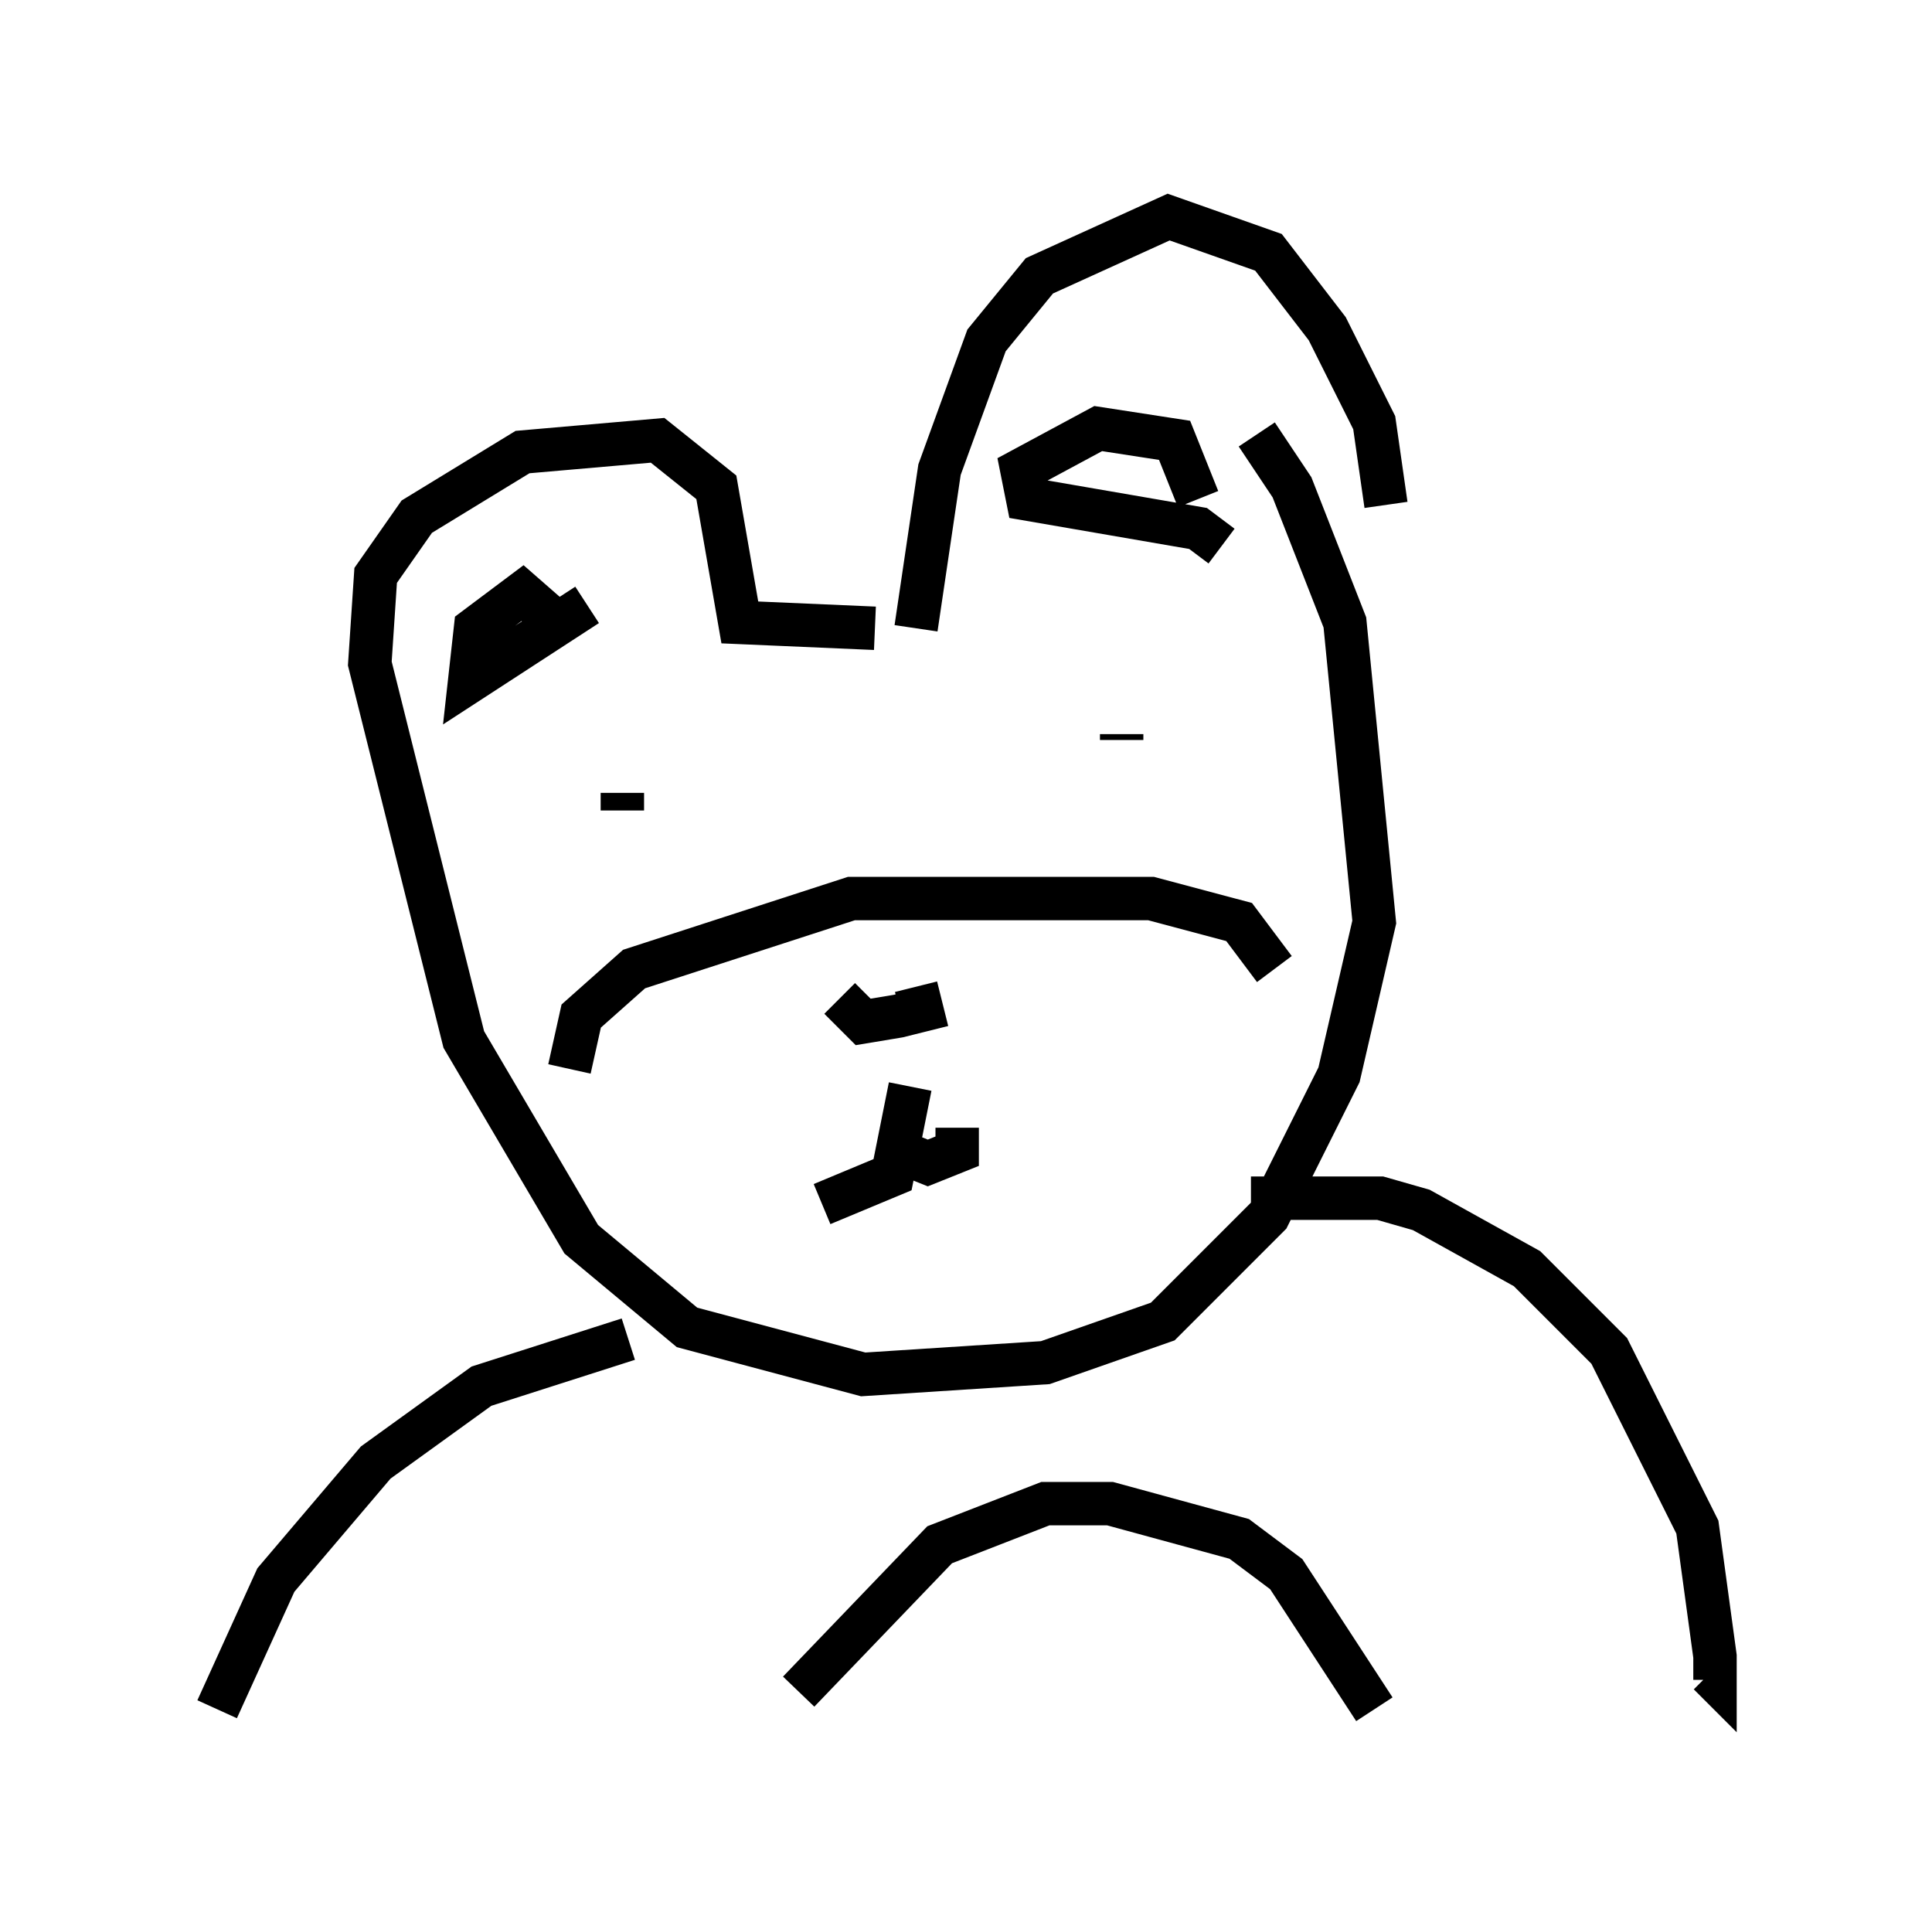 <?xml version="1.0" encoding="utf-8" ?>
<svg baseProfile="full" height="44.37" version="1.1" width="44.506" xmlns="http://www.w3.org/2000/svg" xmlns:ev="http://www.w3.org/2001/xml-events" xmlns:xlink="http://www.w3.org/1999/xlink"><defs /><rect fill="white" height="44.37" width="44.506" x="0" y="0" /><path d="M31.387, 11.901 m0.541, -0.271 l-0.271, -1.894 -1.083, -2.165 l-1.353, -1.759 -2.3, -0.812 l-2.977, 1.353 -1.218, 1.488 l-1.083, 2.977 -0.541, 3.654 m-0.947, 0.0 l-3.112, -0.135 -0.541, -3.112 l-1.353, -1.083 -3.112, 0.271 l-2.436, 1.488 -0.947, 1.353 l-0.135, 2.03 2.165, 8.66 l2.706, 4.601 2.436, 2.03 l4.059, 1.083 4.195, -0.271 l2.706, -0.947 2.436, -2.436 l1.624, -3.248 0.812, -3.518 l-0.677, -6.901 -1.218, -3.112 l-0.812, -1.218 m0.406, 12.314 l-0.812, -1.083 -2.03, -0.541 l-6.901, 0.0 -5.007, 1.624 l-1.218, 1.083 -0.271, 1.218 m7.984, -1.894 l0.135, 0.541 -0.541, 0.135 l-0.812, 0.135 -0.541, -0.541 m1.624, 2.03 l-0.406, 2.03 -1.624, 0.677 m1.759, -1.218 l0.677, 0.271 0.677, -0.271 l0.0, -0.541 m-7.713, -7.713 l0.0, 0.406 m11.502, -1.759 l0.0, 0.135 m-12.314, -3.112 l-2.706, 1.759 0.135, -1.218 l1.083, -0.812 1.083, 0.947 m15.02, -2.03 l-0.541, -0.406 -3.924, -0.677 l-0.135, -0.677 1.759, -0.947 l1.759, 0.271 0.541, 1.353 m1.218, 16.103 l2.977, 0.0 0.947, 0.271 l2.436, 1.353 1.894, 1.894 l2.03, 4.059 0.406, 2.977 l0.0, 0.541 -0.135, -0.135 m-24.898, -7.713 l-3.383, 1.083 -2.436, 1.759 l-2.3, 2.706 -1.353, 2.977 m13.396, -0.406 l3.248, -3.383 2.436, -0.947 l1.488, 0.0 2.977, 0.812 l1.083, 0.812 2.03, 3.112 " fill="none" stroke="black" stroke-width="1" /></svg>